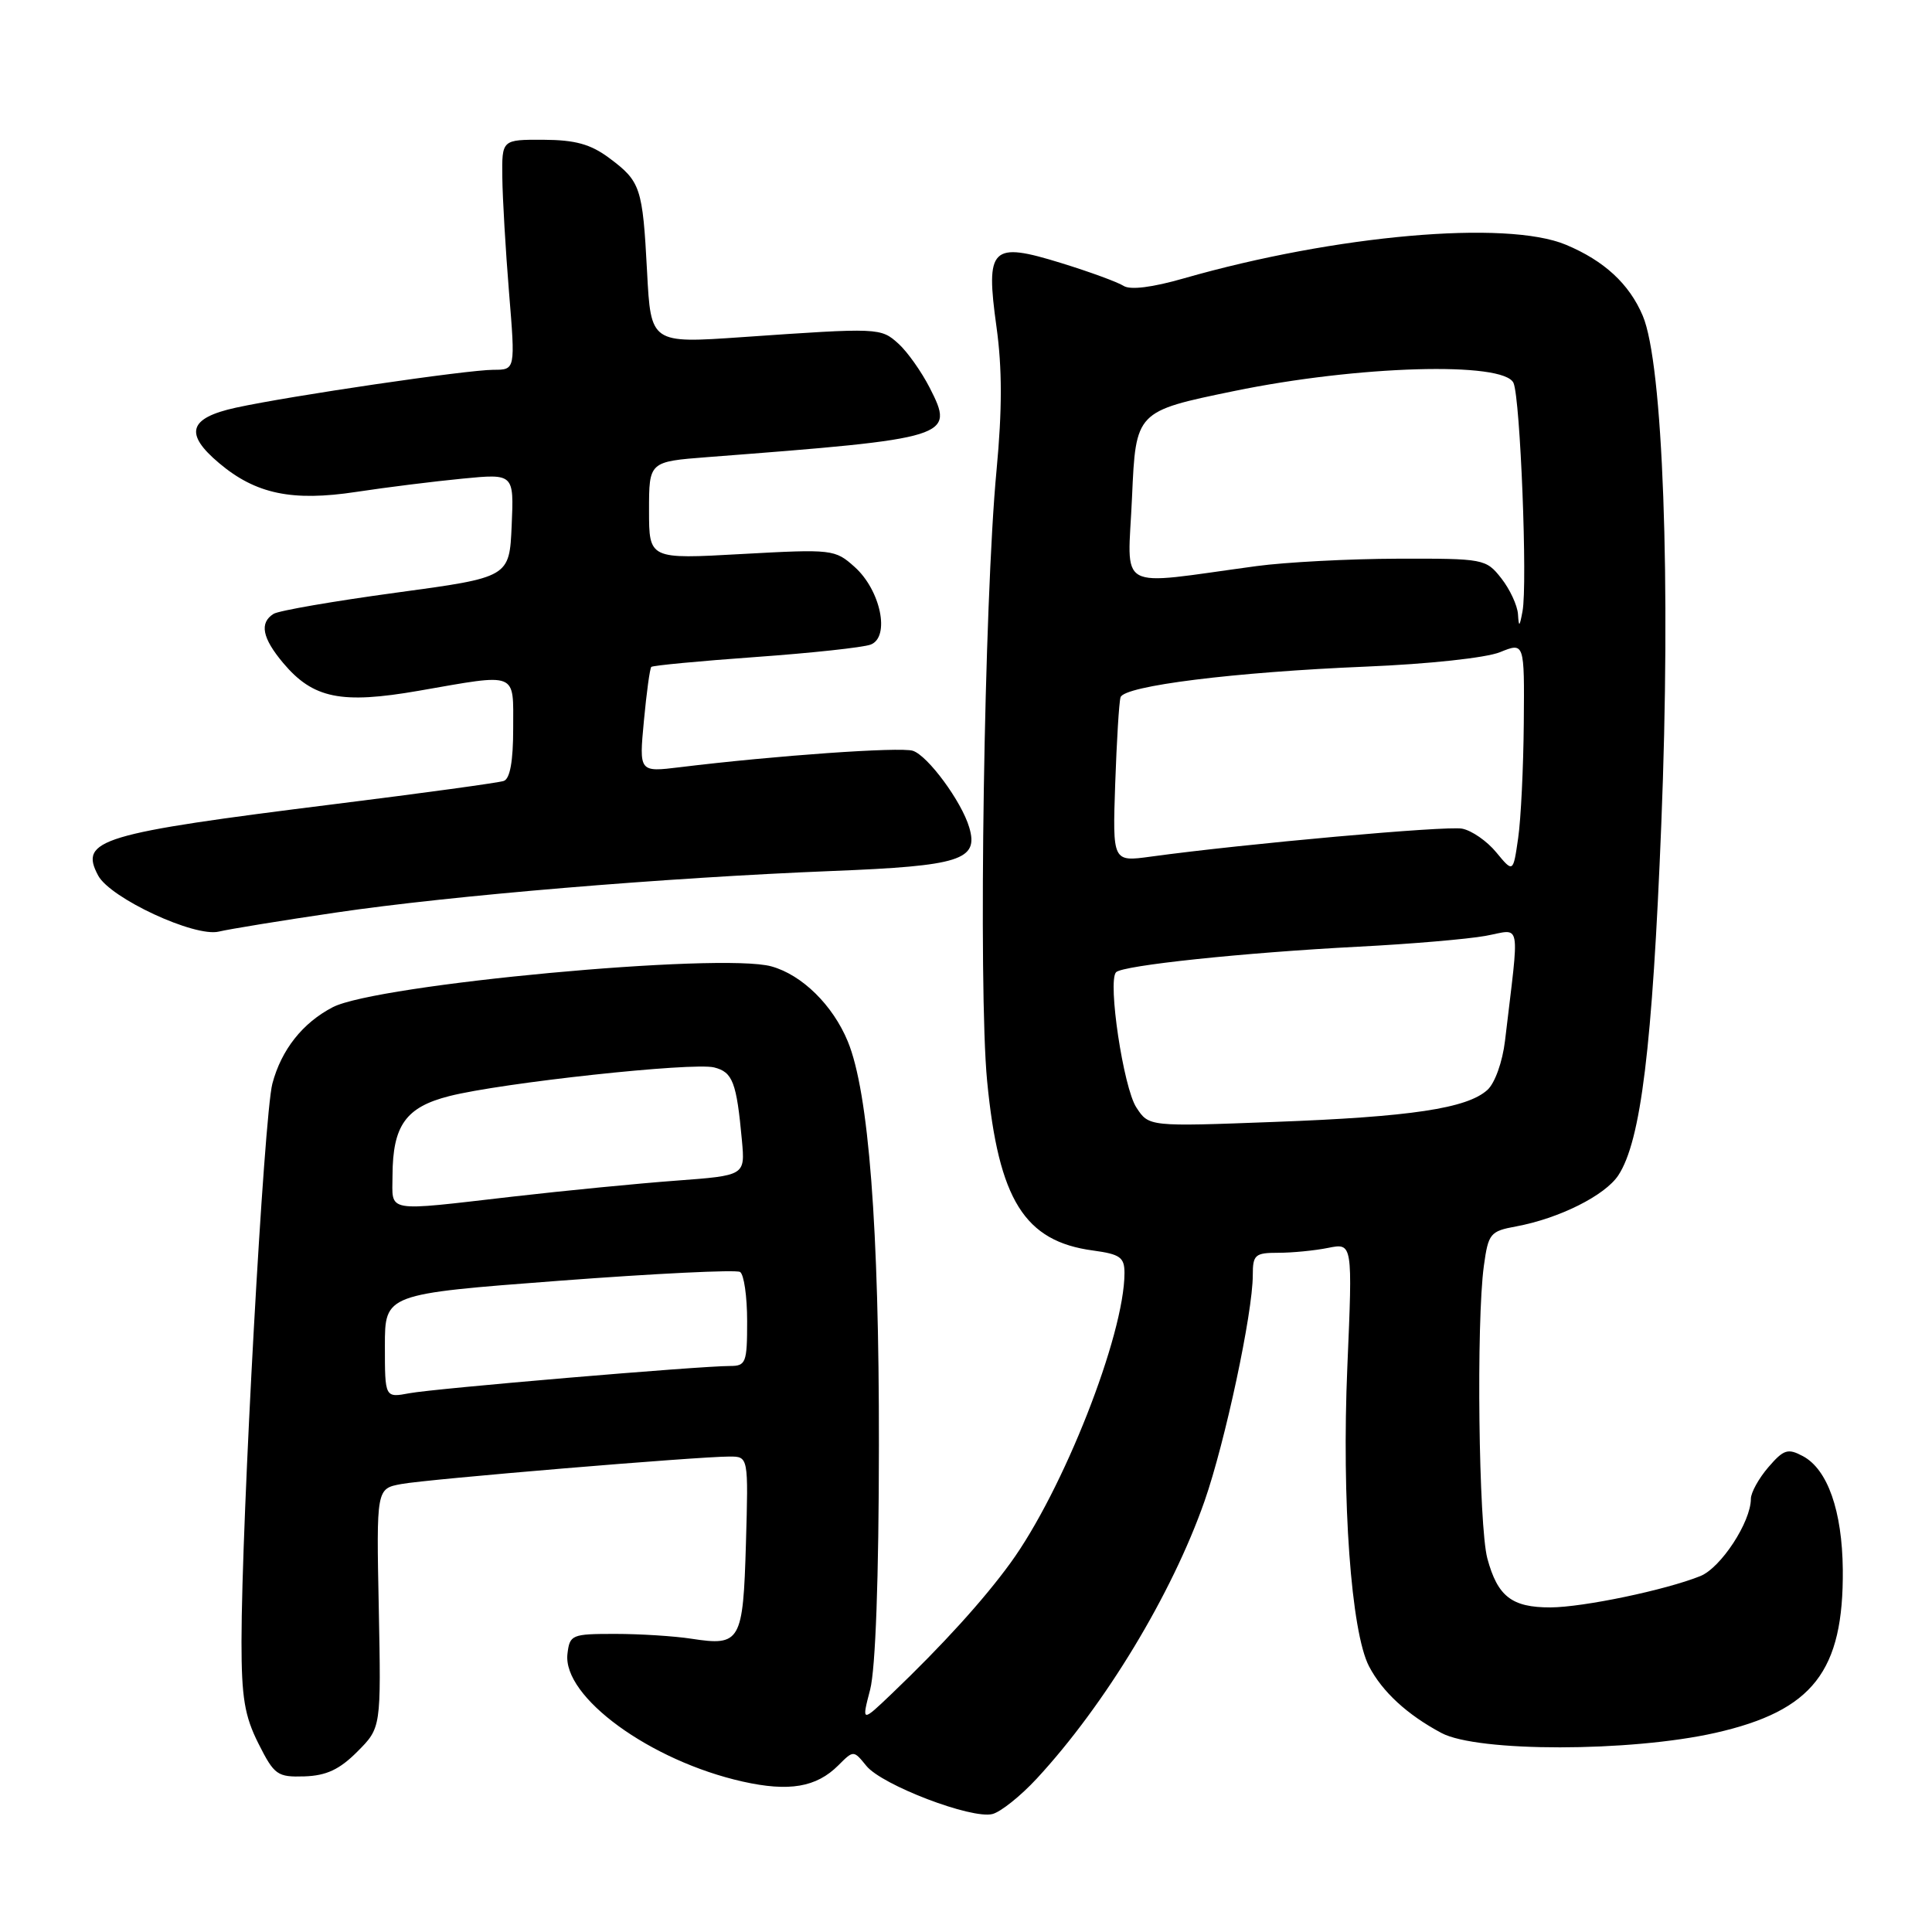 <?xml version="1.0" encoding="UTF-8" standalone="no"?>
<!DOCTYPE svg PUBLIC "-//W3C//DTD SVG 1.1//EN" "http://www.w3.org/Graphics/SVG/1.1/DTD/svg11.dtd" >
<svg xmlns="http://www.w3.org/2000/svg" xmlns:xlink="http://www.w3.org/1999/xlink" version="1.1" viewBox="0 0 256 256">
 <g >
 <path fill="currentColor"
d=" M 137.37 235.68 C 146.43 225.89 155.29 211.23 159.61 198.90 C 162.34 191.08 166.00 173.96 166.00 168.96 C 166.00 166.26 166.30 166.00 169.38 166.00 C 171.23 166.00 174.21 165.71 175.99 165.35 C 179.23 164.70 179.23 164.70 178.53 181.10 C 177.77 198.85 179.03 216.23 181.40 220.79 C 183.16 224.17 186.46 227.21 191.00 229.63 C 195.77 232.18 216.04 232.16 227.31 229.61 C 240.22 226.68 244.30 221.45 244.18 207.97 C 244.10 200.20 242.17 194.70 238.90 192.95 C 236.90 191.88 236.35 192.05 234.31 194.42 C 233.04 195.90 232.00 197.78 232.00 198.60 C 232.00 201.67 228.03 207.74 225.30 208.84 C 220.70 210.69 209.79 212.97 205.44 212.99 C 200.32 213.00 198.44 211.54 197.08 206.50 C 195.93 202.18 195.60 175.17 196.62 167.73 C 197.21 163.44 197.46 163.14 200.87 162.51 C 206.58 161.46 212.68 158.41 214.44 155.73 C 217.43 151.17 218.95 138.77 220.13 109.21 C 221.42 77.13 220.36 48.13 217.67 41.83 C 215.88 37.61 212.56 34.55 207.49 32.43 C 199.60 29.13 176.96 31.13 156.88 36.88 C 152.68 38.09 149.76 38.45 148.88 37.88 C 148.12 37.39 144.42 36.03 140.66 34.87 C 131.33 31.98 130.57 32.73 132.04 43.32 C 132.80 48.80 132.80 54.29 132.05 62.27 C 130.40 79.59 129.61 130.93 130.80 143.25 C 132.32 159.00 135.75 164.49 144.84 165.70 C 148.42 166.19 149.00 166.60 149.00 168.68 C 149.00 176.86 140.87 197.53 133.87 207.13 C 130.30 212.04 124.88 218.00 118.21 224.38 C 114.16 228.25 114.16 228.25 115.30 223.88 C 116.01 221.12 116.45 209.14 116.46 191.50 C 116.49 162.65 115.11 144.72 112.34 138.00 C 110.35 133.18 106.27 129.17 102.21 128.05 C 95.48 126.19 49.90 130.44 44.09 133.46 C 40.09 135.54 37.28 139.10 36.09 143.59 C 34.98 147.80 32.01 201.43 32.00 217.54 C 32.00 224.93 32.41 227.39 34.25 231.04 C 36.35 235.21 36.75 235.49 40.35 235.38 C 43.25 235.28 44.99 234.47 47.35 232.10 C 50.50 228.94 50.50 228.94 50.19 213.09 C 49.87 197.25 49.87 197.25 53.19 196.64 C 56.71 195.99 92.45 193.00 96.66 193.00 C 99.17 193.00 99.17 193.00 98.84 204.54 C 98.46 217.55 98.12 218.14 91.62 217.14 C 89.36 216.79 84.80 216.50 81.50 216.50 C 75.75 216.50 75.49 216.61 75.19 219.15 C 74.53 224.85 86.18 233.33 98.42 236.07 C 104.55 237.44 108.17 236.83 111.08 233.92 C 113.10 231.90 113.10 231.90 114.80 233.99 C 116.87 236.54 128.74 241.07 131.50 240.37 C 132.60 240.09 135.24 237.98 137.37 235.68 Z  M 44.50 120.92 C 59.78 118.66 88.07 116.30 110.29 115.41 C 127.25 114.74 129.71 113.96 128.43 109.64 C 127.42 106.20 122.93 100.11 120.95 99.48 C 119.27 98.95 102.76 100.11 90.09 101.66 C 84.68 102.32 84.68 102.32 85.32 95.52 C 85.67 91.78 86.11 88.56 86.30 88.37 C 86.49 88.18 92.70 87.59 100.11 87.06 C 107.51 86.53 114.38 85.79 115.37 85.41 C 117.98 84.41 116.69 78.20 113.24 75.12 C 110.64 72.79 110.29 72.75 98.29 73.41 C 86.00 74.10 86.00 74.10 86.00 67.63 C 86.00 61.17 86.00 61.17 93.75 60.57 C 126.05 58.09 126.54 57.94 123.19 51.38 C 122.10 49.25 120.24 46.62 119.06 45.55 C 116.70 43.42 116.53 43.41 98.37 44.67 C 86.24 45.51 86.24 45.51 85.74 36.00 C 85.15 24.81 84.89 24.04 80.70 20.92 C 78.25 19.10 76.21 18.54 72.00 18.52 C 66.50 18.50 66.50 18.50 66.56 23.50 C 66.59 26.25 66.99 33.11 67.45 38.75 C 68.29 49.00 68.29 49.00 65.39 49.00 C 61.85 49.01 38.46 52.45 31.25 54.02 C 24.99 55.39 24.38 57.46 29.05 61.38 C 33.89 65.46 38.72 66.47 47.20 65.18 C 51.22 64.57 57.56 63.78 61.30 63.42 C 68.10 62.76 68.10 62.76 67.80 69.63 C 67.50 76.50 67.50 76.50 52.50 78.53 C 44.25 79.65 36.94 80.91 36.25 81.34 C 34.35 82.53 34.74 84.54 37.53 87.86 C 41.49 92.56 45.21 93.32 55.49 91.53 C 68.75 89.22 68.00 88.92 68.00 96.53 C 68.00 100.86 67.58 103.20 66.75 103.48 C 66.06 103.72 56.05 105.09 44.50 106.53 C 13.18 110.44 10.46 111.26 13.01 116.02 C 14.62 119.02 25.81 124.22 29.00 123.44 C 30.38 123.11 37.35 121.97 44.50 120.92 Z  M 51.00 178.34 C 51.00 171.46 51.00 171.46 74.06 169.71 C 86.75 168.75 97.55 168.22 98.06 168.54 C 98.58 168.86 99.00 171.79 99.00 175.06 C 99.00 180.57 98.84 181.00 96.73 181.00 C 92.69 181.00 57.60 183.98 54.25 184.61 C 51.00 185.22 51.00 185.22 51.00 178.34 Z  M 52.01 155.75 C 52.04 149.13 53.77 146.70 59.53 145.24 C 66.48 143.47 91.81 140.73 94.63 141.44 C 97.09 142.06 97.60 143.40 98.31 151.13 C 98.73 155.76 98.73 155.76 89.61 156.44 C 84.60 156.81 74.88 157.76 68.00 158.55 C 50.76 160.53 52.00 160.74 52.01 155.75 Z  M 150.57 146.74 C 148.86 144.14 146.75 130.04 147.88 128.83 C 148.72 127.92 164.78 126.23 180.00 125.44 C 186.88 125.09 194.45 124.44 196.83 124.01 C 201.67 123.14 201.36 121.50 199.42 137.92 C 199.09 140.70 198.08 143.53 197.09 144.42 C 194.39 146.87 186.94 147.99 168.87 148.66 C 152.23 149.29 152.23 149.29 150.57 146.74 Z  M 198.27 112.95 C 197.05 111.46 195.01 110.04 193.73 109.80 C 191.64 109.40 164.97 111.80 152.46 113.51 C 147.42 114.20 147.42 114.20 147.77 103.85 C 147.97 98.16 148.28 93.00 148.48 92.39 C 148.96 90.87 163.61 89.05 181.00 88.33 C 189.28 87.99 196.89 87.17 198.75 86.42 C 202.00 85.10 202.00 85.10 201.91 95.80 C 201.86 101.69 201.53 108.56 201.16 111.08 C 200.50 115.65 200.50 115.65 198.27 112.95 Z  M 201.14 81.38 C 201.06 80.22 200.07 78.08 198.93 76.63 C 196.90 74.05 196.62 74.00 185.18 74.03 C 178.75 74.05 170.35 74.49 166.50 75.01 C 147.51 77.57 149.44 78.64 150.00 65.86 C 150.50 54.50 150.50 54.50 163.50 51.82 C 179.91 48.43 199.30 47.87 200.55 50.75 C 201.45 52.83 202.42 77.40 201.74 81.00 C 201.35 83.10 201.25 83.16 201.14 81.38 Z "/>
</g>
</svg>